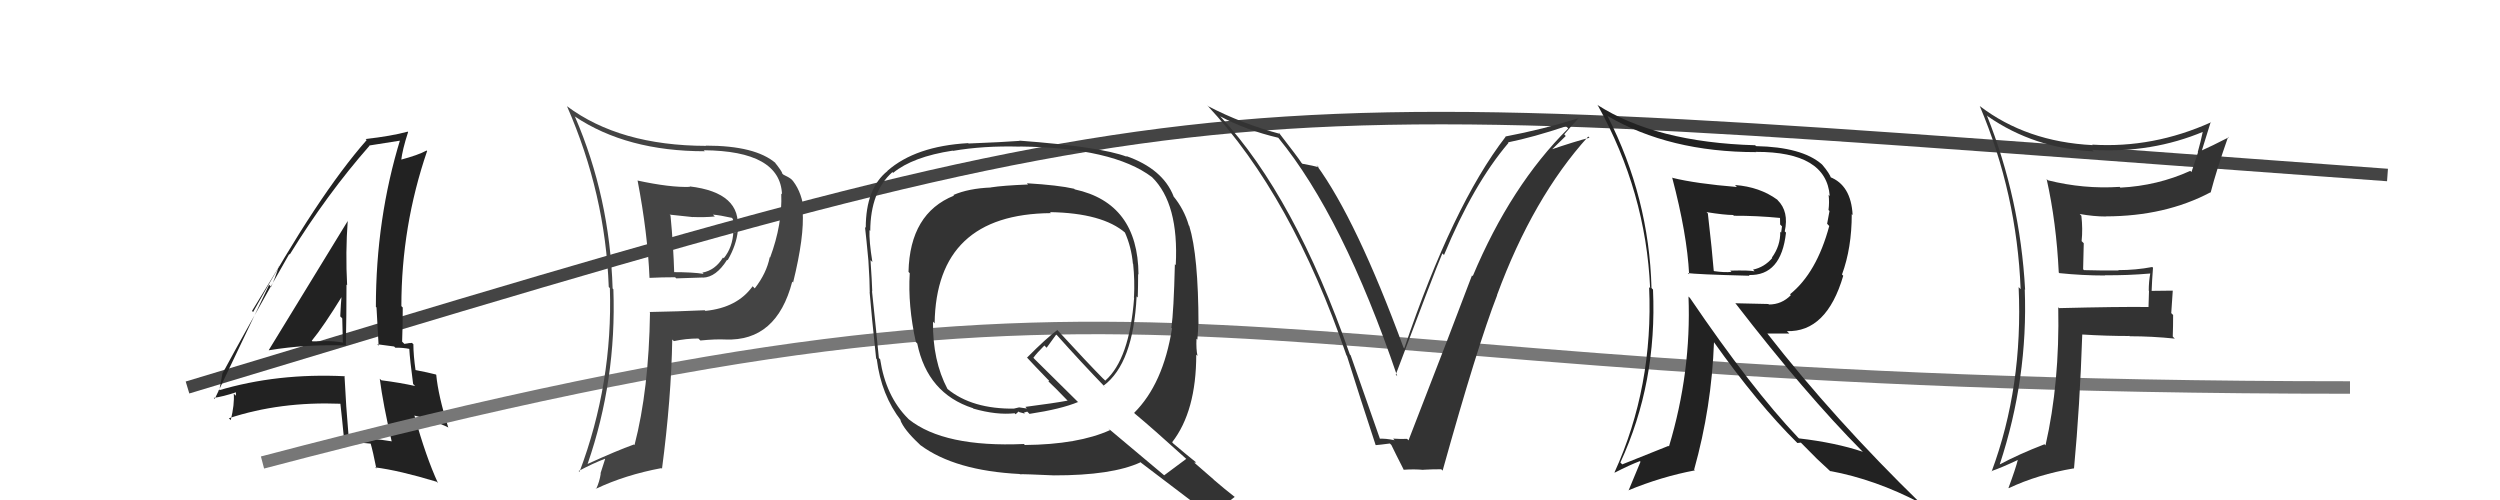 <svg xmlns="http://www.w3.org/2000/svg" width="200" height="40" viewBox="0,0,200,40"><path d="M15 31 C101 5,94 7,191 14" stroke="#444" fill="none"/><path fill="#222" d="M21.52 28.02L21.43 27.93L21.52 28.02Q24.49 27.53 27.69 27.64L27.69 27.65L27.67 27.63Q27.72 25.16 27.72 22.76L27.75 22.80L27.77 22.81Q27.63 20.20 27.82 17.65L27.90 17.73L27.83 17.66Q26.72 19.48 21.50 28.01ZM31.44 35.40L31.38 35.34L31.36 35.31Q29.72 35.04 27.93 34.97L27.81 34.85L27.89 34.93Q27.68 32.54 27.56 30.07L27.60 30.10L27.60 30.10Q22.18 29.83 17.46 31.24L17.63 31.40L17.53 31.31Q17.62 30.79 17.81 29.80L17.93 29.91L17.83 29.82Q19.56 26.60 23.14 20.32L23.15 20.33L23.18 20.36Q26.14 15.55 29.56 11.66L29.49 11.59L29.54 11.64Q30.46 11.50 32.14 11.23L32.16 11.25L32.03 11.12Q30.07 17.50 30.07 24.55L30.26 24.73L30.12 24.59Q30.21 26.17 30.29 27.66L30.18 27.54L31.53 27.72L31.63 27.82Q32.19 27.80 32.80 27.92L32.73 27.85L32.74 27.86Q32.79 28.78 33.05 30.72L33.15 30.82L33.21 30.88Q31.98 30.61 30.50 30.42L30.52 30.43L30.38 30.30Q30.65 32.36 31.33 35.29ZM33.12 27.60L33.10 27.58L32.96 27.43Q32.86 27.45 32.67 27.45L32.68 27.46L32.35 27.51L32.17 27.33Q32.22 26.01 32.22 24.60L32.24 24.62L32.11 24.49Q32.11 18.10 34.17 12.08L34.20 12.12L34.13 12.04Q33.46 12.41 32.02 12.79L31.93 12.70L32.09 12.86Q32.19 11.97 32.65 10.56L32.63 10.54L32.62 10.53Q31.30 10.89 29.25 11.12L29.28 11.15L29.33 11.21Q25.46 15.60 20.25 24.96L20.16 24.88L22.34 21.30L22.32 21.29Q21.96 22.37 21.69 22.94L21.53 22.78L17.18 31.91L17.10 31.83Q17.81 31.74 18.96 31.36L18.88 31.28L18.87 31.66L18.70 31.49Q18.77 32.35 18.46 33.61L18.30 33.45L18.31 33.46Q22.40 32.11 27.24 32.30L27.23 32.29L27.23 32.29Q27.35 33.32 27.54 35.30L27.47 35.23L27.62 35.38Q28.70 35.39 29.76 35.50L29.70 35.45L29.62 35.37Q29.84 36.11 30.11 37.49L30.04 37.42L30.01 37.39Q31.92 37.63 34.93 38.54L34.93 38.54L35.04 38.65Q34.07 36.54 33.16 33.26L33.13 33.24L34.47 33.59L34.63 33.75Q35.20 33.86 35.89 34.21L35.86 34.18L35.85 34.17Q35.06 31.66 34.90 29.99L34.95 30.03L34.87 29.96Q34.31 29.81 33.17 29.59L33.23 29.64L33.25 29.66Q33.07 28.42 33.07 27.54ZM25.02 27.33L24.98 27.29L24.94 27.26Q25.87 26.14 27.44 23.58L27.31 23.46L27.34 23.49Q27.26 24.36 27.22 25.31L27.41 25.50L27.38 25.47Q27.40 26.48 27.43 27.43L27.43 27.42L27.41 27.40Q26.77 27.29 26.20 27.29L26.21 27.31L26.19 27.29Q25.60 27.31 24.99 27.31Z"/><path d="M21 37 C97 17,94 31,188 31" stroke="#777" fill="none"/><path fill="#444" d="M51.00 14.45L50.96 14.41L51.01 14.46Q51.81 18.64 51.96 22.22L51.97 22.23L51.97 22.23Q52.94 22.18 54.01 22.18L54.10 22.27L56.24 22.20L56.24 22.21Q57.29 22.18 58.17 20.78L58.26 20.87L58.21 20.82Q58.91 19.62 59.03 18.44L59.09 18.50L58.99 18.40Q59.38 15.41 55.16 14.91L55.16 14.91L55.20 14.95Q53.62 15.01 50.99 14.44ZM51.93 24.93L51.90 24.90L52.00 25.00Q51.91 31.19 50.76 35.61L50.78 35.62L50.71 35.56Q49.34 36.05 47.02 37.11L47.01 37.11L47.01 37.11Q49.33 30.41 49.07 23.14L48.99 23.06L49.01 23.08Q48.78 15.77 46.00 9.34L45.91 9.24L45.99 9.32Q50.14 12.10 56.38 12.10L56.26 11.98L56.30 12.02Q62.41 12.07 62.56 15.54L62.53 15.51L62.50 15.48Q62.60 17.94 61.61 20.60L61.69 20.68L61.58 20.57Q61.33 21.85 60.38 23.07L60.32 23.01L60.21 22.90Q58.99 24.61 56.44 24.87L56.42 24.86L56.38 24.82Q54.20 24.92 51.95 24.96ZM58.07 27.19L58.12 27.24L58.04 27.16Q62.13 27.32 63.38 22.53L63.57 22.71L63.45 22.59Q64.36 18.90 64.21 16.88L64.32 16.99L64.32 16.99Q64.20 15.47 63.44 14.48L63.44 14.48L63.33 14.36Q63.16 14.20 62.67 13.97L62.50 13.81L62.59 13.89Q62.57 13.72 61.96 12.96L61.98 12.98L62.05 13.05Q60.43 11.65 56.47 11.65L56.48 11.67L56.49 11.67Q49.57 11.65 45.35 8.49L45.30 8.44L45.36 8.50Q48.43 15.50 48.70 22.96L48.75 23.01L48.79 23.05Q49.03 30.67 46.36 37.75L46.37 37.76L46.29 37.68Q47.41 37.08 48.40 36.70L48.41 36.72L48.04 37.87L48.06 37.89Q47.96 38.55 47.69 39.12L47.61 39.04L47.68 39.10Q50.02 37.99 52.91 37.45L53.03 37.57L52.96 37.50Q53.70 31.89 53.78 27.16L53.84 27.22L53.91 27.29Q54.88 27.08 55.87 27.08L55.88 27.09L56.03 27.24Q57.24 27.12 58.04 27.16ZM57.22 17.35L57.06 17.20L57.04 17.17Q57.57 17.21 58.56 17.43L58.59 17.47L58.60 17.48Q58.72 17.71 58.76 18.02L58.74 18.00L58.79 18.05Q58.89 18.38 58.81 18.64L58.76 18.59L58.67 18.50Q58.62 19.78 57.90 20.66L57.85 20.61L57.84 20.60Q57.22 21.62 56.19 21.81L56.29 21.91L56.29 21.91Q55.43 21.77 53.79 21.77L53.94 21.91L53.94 21.92Q53.87 19.60 53.64 17.24L53.57 17.17L55.45 17.37L55.44 17.36Q56.31 17.40 57.18 17.32Z"/><path fill="#333" d="M82.25 14.76L82.17 14.69L82.24 14.76Q80.23 14.84 79.28 14.99L79.22 14.94L79.28 15.00Q77.49 15.07 76.27 15.60L76.32 15.65L76.32 15.65Q72.79 17.07 72.68 21.75L72.82 21.90L72.78 21.85Q72.62 24.44 73.27 27.37L73.36 27.46L73.38 27.48Q74.20 31.47 77.82 32.65L77.81 32.63L77.87 32.69Q79.72 33.22 81.17 33.06L81.25 33.14L81.49 32.92L81.54 32.97Q81.80 33.05 81.99 33.09L81.91 33.00L81.91 33.01Q82.02 32.97 82.18 32.93L82.37 33.12L82.36 33.11Q84.88 32.73 86.25 32.16L86.28 32.20L82.78 28.74L82.67 28.62Q82.94 28.25 83.55 27.64L83.73 27.82L84.50 26.76L84.57 26.83Q86.46 28.95 88.44 31.00L88.43 31.00L88.29 30.85Q90.66 29.08 90.93 23.71L90.97 23.75L91.02 23.80Q91.05 22.85 91.05 21.93L90.93 21.81L91.08 21.96Q91.04 16.25 85.98 15.15L86.03 15.20L85.93 15.10Q84.66 14.81 82.15 14.66ZM94.95 36.75L94.83 36.64L94.90 36.71Q94.32 37.15 93.14 38.02L93.14 38.03L88.66 34.27L88.80 34.41Q86.26 35.56 81.99 35.60L82.03 35.64L81.91 35.52Q75.53 35.80 72.71 33.55L72.60 33.44L72.64 33.48Q70.86 31.70 70.41 28.73L70.40 28.73L70.31 28.64Q70.14 26.87 69.76 23.29L69.85 23.38L69.78 23.31Q69.76 22.56 69.64 20.81L69.67 20.84L69.79 20.96Q69.52 19.28 69.56 18.41L69.61 18.46L69.62 18.47Q69.64 15.33 71.39 13.77L71.50 13.87L71.45 13.83Q73.02 12.54 76.22 12.05L76.16 11.99L76.24 12.07Q78.68 11.65 81.57 11.73L81.60 11.76L81.57 11.72Q89.04 11.81 92.16 14.17L92.13 14.14L92.17 14.18Q94.32 16.30 94.06 21.21L93.97 21.12L93.99 21.13Q93.90 24.90 93.71 26.23L93.64 26.16L93.76 26.27Q93.06 30.71 90.73 33.03L90.81 33.11L90.81 33.11Q92.15 34.22 94.89 36.70ZM90.11 12.50L90.10 12.49L90.15 12.54Q88.06 11.74 81.55 11.25L81.56 11.26L81.57 11.27Q80.26 11.37 77.48 11.48L77.35 11.35L77.45 11.45Q73.24 11.69 70.99 13.67L71.01 13.69L71.00 13.68Q69.26 15.07 69.26 18.23L69.17 18.13L69.20 18.16Q69.31 19.11 69.47 20.83L69.49 20.85L69.47 20.83Q69.58 22.50 69.58 23.38L69.64 23.44L69.57 23.37Q69.71 25.10 70.09 28.68L70.05 28.64L70.14 28.73Q70.50 31.61 72.10 33.67L72.06 33.63L72.02 33.59Q72.31 34.37 73.53 35.51L73.54 35.52L73.63 35.61Q76.40 37.66 81.58 37.92L81.59 37.94L81.59 37.94Q81.91 37.92 84.31 38.03L84.19 37.91L84.30 38.03Q88.97 38.04 91.25 36.98L91.25 36.97L91.30 37.03Q92.15 37.68 96.87 41.26L96.95 41.35L96.87 41.27Q97.49 40.74 98.78 39.75L98.73 39.70L98.81 39.78Q97.94 39.10 97.14 38.41L97.07 38.34L95.54 37.01L95.69 37.00L95.64 36.95Q95.07 36.50 93.85 35.47L93.82 35.43L93.77 35.38Q95.70 32.90 95.70 28.37L95.79 28.46L95.80 28.47Q95.68 27.93 95.72 27.09L95.73 27.11L95.79 27.17Q95.86 26.35 95.86 25.94L95.71 25.79L95.88 25.96Q95.87 20.43 95.14 18.07L95.05 17.97L95.10 18.02Q94.73 16.74 93.85 15.67L93.74 15.56L93.89 15.71Q93.03 13.51 90.09 12.48ZM83.97 16.95L84.04 17.02L83.99 16.97Q88.21 17.04 90.04 18.64L90.05 18.65L89.98 18.57Q90.51 19.75 90.63 21.09L90.55 21.01L90.65 21.11Q90.79 22.43 90.72 23.80L90.59 23.67L90.73 23.82Q90.36 28.74 88.42 30.45L88.26 30.29L88.27 30.31Q87.06 29.09 84.54 26.35L84.54 26.34L84.59 26.40Q83.72 27.04 82.16 28.61L82.13 28.57L82.24 28.69Q82.67 29.16 83.81 30.34L83.92 30.44L83.88 30.52L83.80 30.44Q84.36 30.96 85.39 32.03L85.46 32.10L85.41 32.05Q84.35 32.25 82.03 32.55L82.15 32.68L81.53 32.59L81.19 32.67L81.14 32.65L81.18 32.69Q77.77 32.74 75.79 31.11L75.67 30.99L75.80 31.12Q74.60 28.85 74.64 25.73L74.67 25.76L74.77 25.87Q74.90 17.12 84.08 17.05Z"/><path fill="#333" d="M164.63 21.73L164.76 21.86L164.75 21.85Q166.58 22.04 168.41 22.04L168.28 21.91L168.38 22.02Q170.19 22.04 172.02 21.88L171.94 21.81L172.02 21.88Q171.90 22.53 171.90 23.25L171.92 23.27L171.88 24.57L171.87 24.56Q169.49 24.53 164.73 24.65L164.81 24.73L164.66 24.58Q164.78 30.64 163.64 35.63L163.52 35.50L163.56 35.54Q161.47 36.35 159.99 37.15L159.87 37.04L159.98 37.15Q162.25 30.27 161.98 23.15L161.94 23.11L162.01 23.18Q161.61 15.89 158.95 9.23L159.05 9.33L159.03 9.31Q162.74 11.88 167.49 12.11L167.56 12.17L167.37 11.99Q172.15 12.27 176.30 10.52L176.25 10.47L176.24 10.46Q176.05 11.37 175.82 12.17L175.84 12.19L175.32 13.76L175.22 13.67Q172.60 14.86 169.63 15.01L169.51 14.89L169.57 14.95Q166.68 15.14 163.82 14.42L163.75 14.34L163.73 14.32Q164.51 17.80 164.70 21.80ZM176.95 9.84L176.82 9.71L176.89 9.78Q172.25 11.87 167.38 11.57L167.38 11.57L167.41 11.61Q162.12 11.34 158.39 8.49L158.39 8.48L158.38 8.48Q161.35 15.51 161.65 23.13L161.62 23.10L161.49 22.97Q161.85 30.94 159.33 37.72L159.34 37.72L159.31 37.69Q160.11 37.42 161.48 36.77L161.50 36.80L161.44 36.74Q161.25 37.50 160.68 39.03L160.74 39.08L160.71 39.05Q163.01 37.96 165.90 37.47L165.96 37.53L165.92 37.49Q166.39 32.48 166.58 26.77L166.60 26.78L166.57 26.76Q168.52 26.88 170.35 26.88L170.24 26.77L170.38 26.90Q172.16 26.90 173.99 27.09L173.91 27.02L173.82 26.92Q173.85 26.12 173.85 25.20L173.70 25.05L173.82 23.27L173.80 23.25Q172.94 23.27 172.10 23.27L172.19 23.36L172.13 23.29Q172.16 22.44 172.24 21.42L172.26 21.44L172.18 21.36Q170.87 21.61 169.46 21.61L169.53 21.68L169.49 21.64Q168.09 21.65 166.72 21.61L166.65 21.54L166.70 19.46L166.53 19.29Q166.63 18.32 166.51 17.26L166.43 17.18L166.38 17.12Q167.49 17.32 168.48 17.32L168.50 17.34L168.47 17.31Q173.22 17.30 176.83 15.39L176.91 15.47L176.85 15.41Q177.33 13.57 178.25 10.95L178.26 10.95L178.29 10.99Q176.89 11.71 176.09 12.06L176.16 12.13L176.13 12.10Q176.37 11.31 176.86 9.75Z"/><path fill="#222" d="M133.73 14.14L133.80 14.22L133.77 14.19Q134.97 18.74 135.13 21.94L135.15 21.96L135.03 21.84Q135.59 21.95 139.97 22.06L139.84 21.93L139.91 22.00Q142.50 22.08 142.88 18.61L142.90 18.63L142.78 18.51Q143.13 16.92 142.21 16.01L142.14 15.93L142.19 15.98Q140.78 14.95 138.80 14.80L138.83 14.83L138.95 14.96Q135.68 14.69 133.81 14.23ZM135.10 23.74L135.14 23.78L135.08 23.72Q135.31 29.77 133.52 35.71L133.49 35.69L133.48 35.67Q132.37 36.12 129.78 37.15L129.65 37.02L129.63 37.00Q132.58 30.62 132.24 23.16L132.21 23.14L132.12 23.04Q131.93 15.81 128.61 9.30L128.63 9.31L128.59 9.27Q133.54 12.17 140.50 12.17L140.42 12.08L140.49 12.15Q146.11 12.14 146.38 15.68L146.30 15.60L146.29 15.59Q146.36 16.20 146.28 16.80L146.36 16.88L146.17 17.90L146.34 18.08Q145.33 21.83 143.20 23.54L143.35 23.69L143.27 23.61Q142.54 24.36 141.51 24.36L141.47 24.32L138.82 24.26L138.88 24.32Q144.42 31.50 148.95 36.07L149.06 36.17L149.02 36.14Q146.84 35.41 143.91 35.07L143.93 35.08L143.85 35.01Q140.11 31.07 135.20 23.84ZM143.78 35.43L143.79 35.44L144.07 35.41L145.30 36.65L145.36 36.71Q145.89 37.19 146.53 37.80L146.43 37.70L146.41 37.68Q150.02 38.35 153.59 40.22L153.57 40.19L153.68 40.30Q146.78 33.59 141.37 26.66L141.39 26.68L143.14 26.68L142.95 26.49Q146.13 26.59 147.46 22.06L147.53 22.13L147.36 21.96Q148.14 19.84 148.14 17.13L148.18 17.17L148.21 17.21Q148.09 14.80 146.37 14.15L146.35 14.13L146.50 14.28Q146.38 13.89 145.80 13.20L145.76 13.16L145.73 13.13Q144.14 11.76 140.48 11.69L140.34 11.54L140.42 11.62Q132.45 11.39 127.77 8.38L127.94 8.55L127.83 8.44Q131.67 15.36 132.01 23.05L131.92 22.96L131.93 22.97Q132.28 30.93 129.16 37.79L129.09 37.72L129.18 37.81Q130.39 37.19 131.19 36.89L131.24 36.94L130.28 39.25L130.26 39.23Q132.93 38.13 135.59 37.63L135.69 37.73L135.53 37.57Q136.93 32.58 137.12 27.36L137.03 27.27L137.07 27.31Q140.62 32.31 143.78 35.43ZM142.49 17.46L142.41 17.38L142.40 17.37Q142.41 17.62 142.41 17.96L142.56 18.11L142.49 18.61L142.42 18.54Q142.44 19.66 141.75 20.61L141.92 20.78L141.78 20.64Q141.15 21.38 140.24 21.57L140.38 21.72L140.38 21.71Q140.01 21.61 138.41 21.65L138.43 21.66L138.52 21.75Q137.96 21.81 137.13 21.69L137.10 21.67L137.10 21.67Q136.98 20.13 136.63 17.09L136.66 17.11L136.52 16.97Q137.96 17.20 138.65 17.20L138.61 17.16L138.71 17.26Q140.52 17.25 142.46 17.44Z"/><path fill="#333" d="M110.36 35.18L110.46 35.29L108.05 28.42L107.99 28.36Q103.58 15.73 97.64 9.33L97.56 9.25L97.59 9.29Q99.67 10.41 102.26 11.02L102.33 11.09L102.27 11.03Q107.44 17.35 111.78 30.10L111.69 30.00L111.66 29.97Q114.71 21.87 115.39 20.27L115.42 20.30L115.52 20.40Q117.86 14.74 120.68 11.43L120.72 11.47L120.64 11.39Q122.66 10.98 125.29 10.10L125.29 10.11L125.46 10.27Q120.86 14.85 117.82 22.09L117.74 22.01L117.76 22.03Q116.38 25.71 112.68 35.23L112.63 35.17L112.56 35.11Q112.02 35.13 111.45 35.09L111.48 35.13L111.57 35.22Q110.84 35.06 110.27 35.10ZM115.46 37.70L115.39 37.63L115.41 37.65Q118.20 27.65 119.77 23.62L119.66 23.51L119.76 23.61Q122.64 15.80 127.06 10.92L127.11 10.97L127.16 11.02Q126.03 11.30 123.93 12.02L124.01 12.10L125.26 10.88L125.14 10.75Q125.71 10.07 126.32 9.42L126.44 9.54L126.34 9.44Q123.44 10.35 120.43 10.92L120.59 11.08L120.45 10.94Q116.22 16.42 112.34 27.87L112.24 27.77L112.29 27.83Q108.52 17.58 105.32 13.20L105.32 13.20L105.51 13.39Q105.06 13.25 104.19 13.10L104.17 13.08L104.12 13.03Q103.87 12.63 102.28 10.58L102.36 10.66L102.40 10.71Q99.35 9.90 96.64 8.49L96.63 8.47L96.57 8.42Q103.34 15.65 107.72 28.44L107.63 28.34L107.75 28.46Q108.87 32.02 110.05 35.60L110.02 35.57L110.07 35.61Q110.35 35.59 111.19 35.48L111.20 35.49L111.31 35.60Q111.62 36.25 112.30 37.58L112.21 37.49L112.29 37.58Q113.15 37.52 113.87 37.59L113.77 37.49L113.86 37.58Q114.54 37.54 115.30 37.54Z"/></svg>